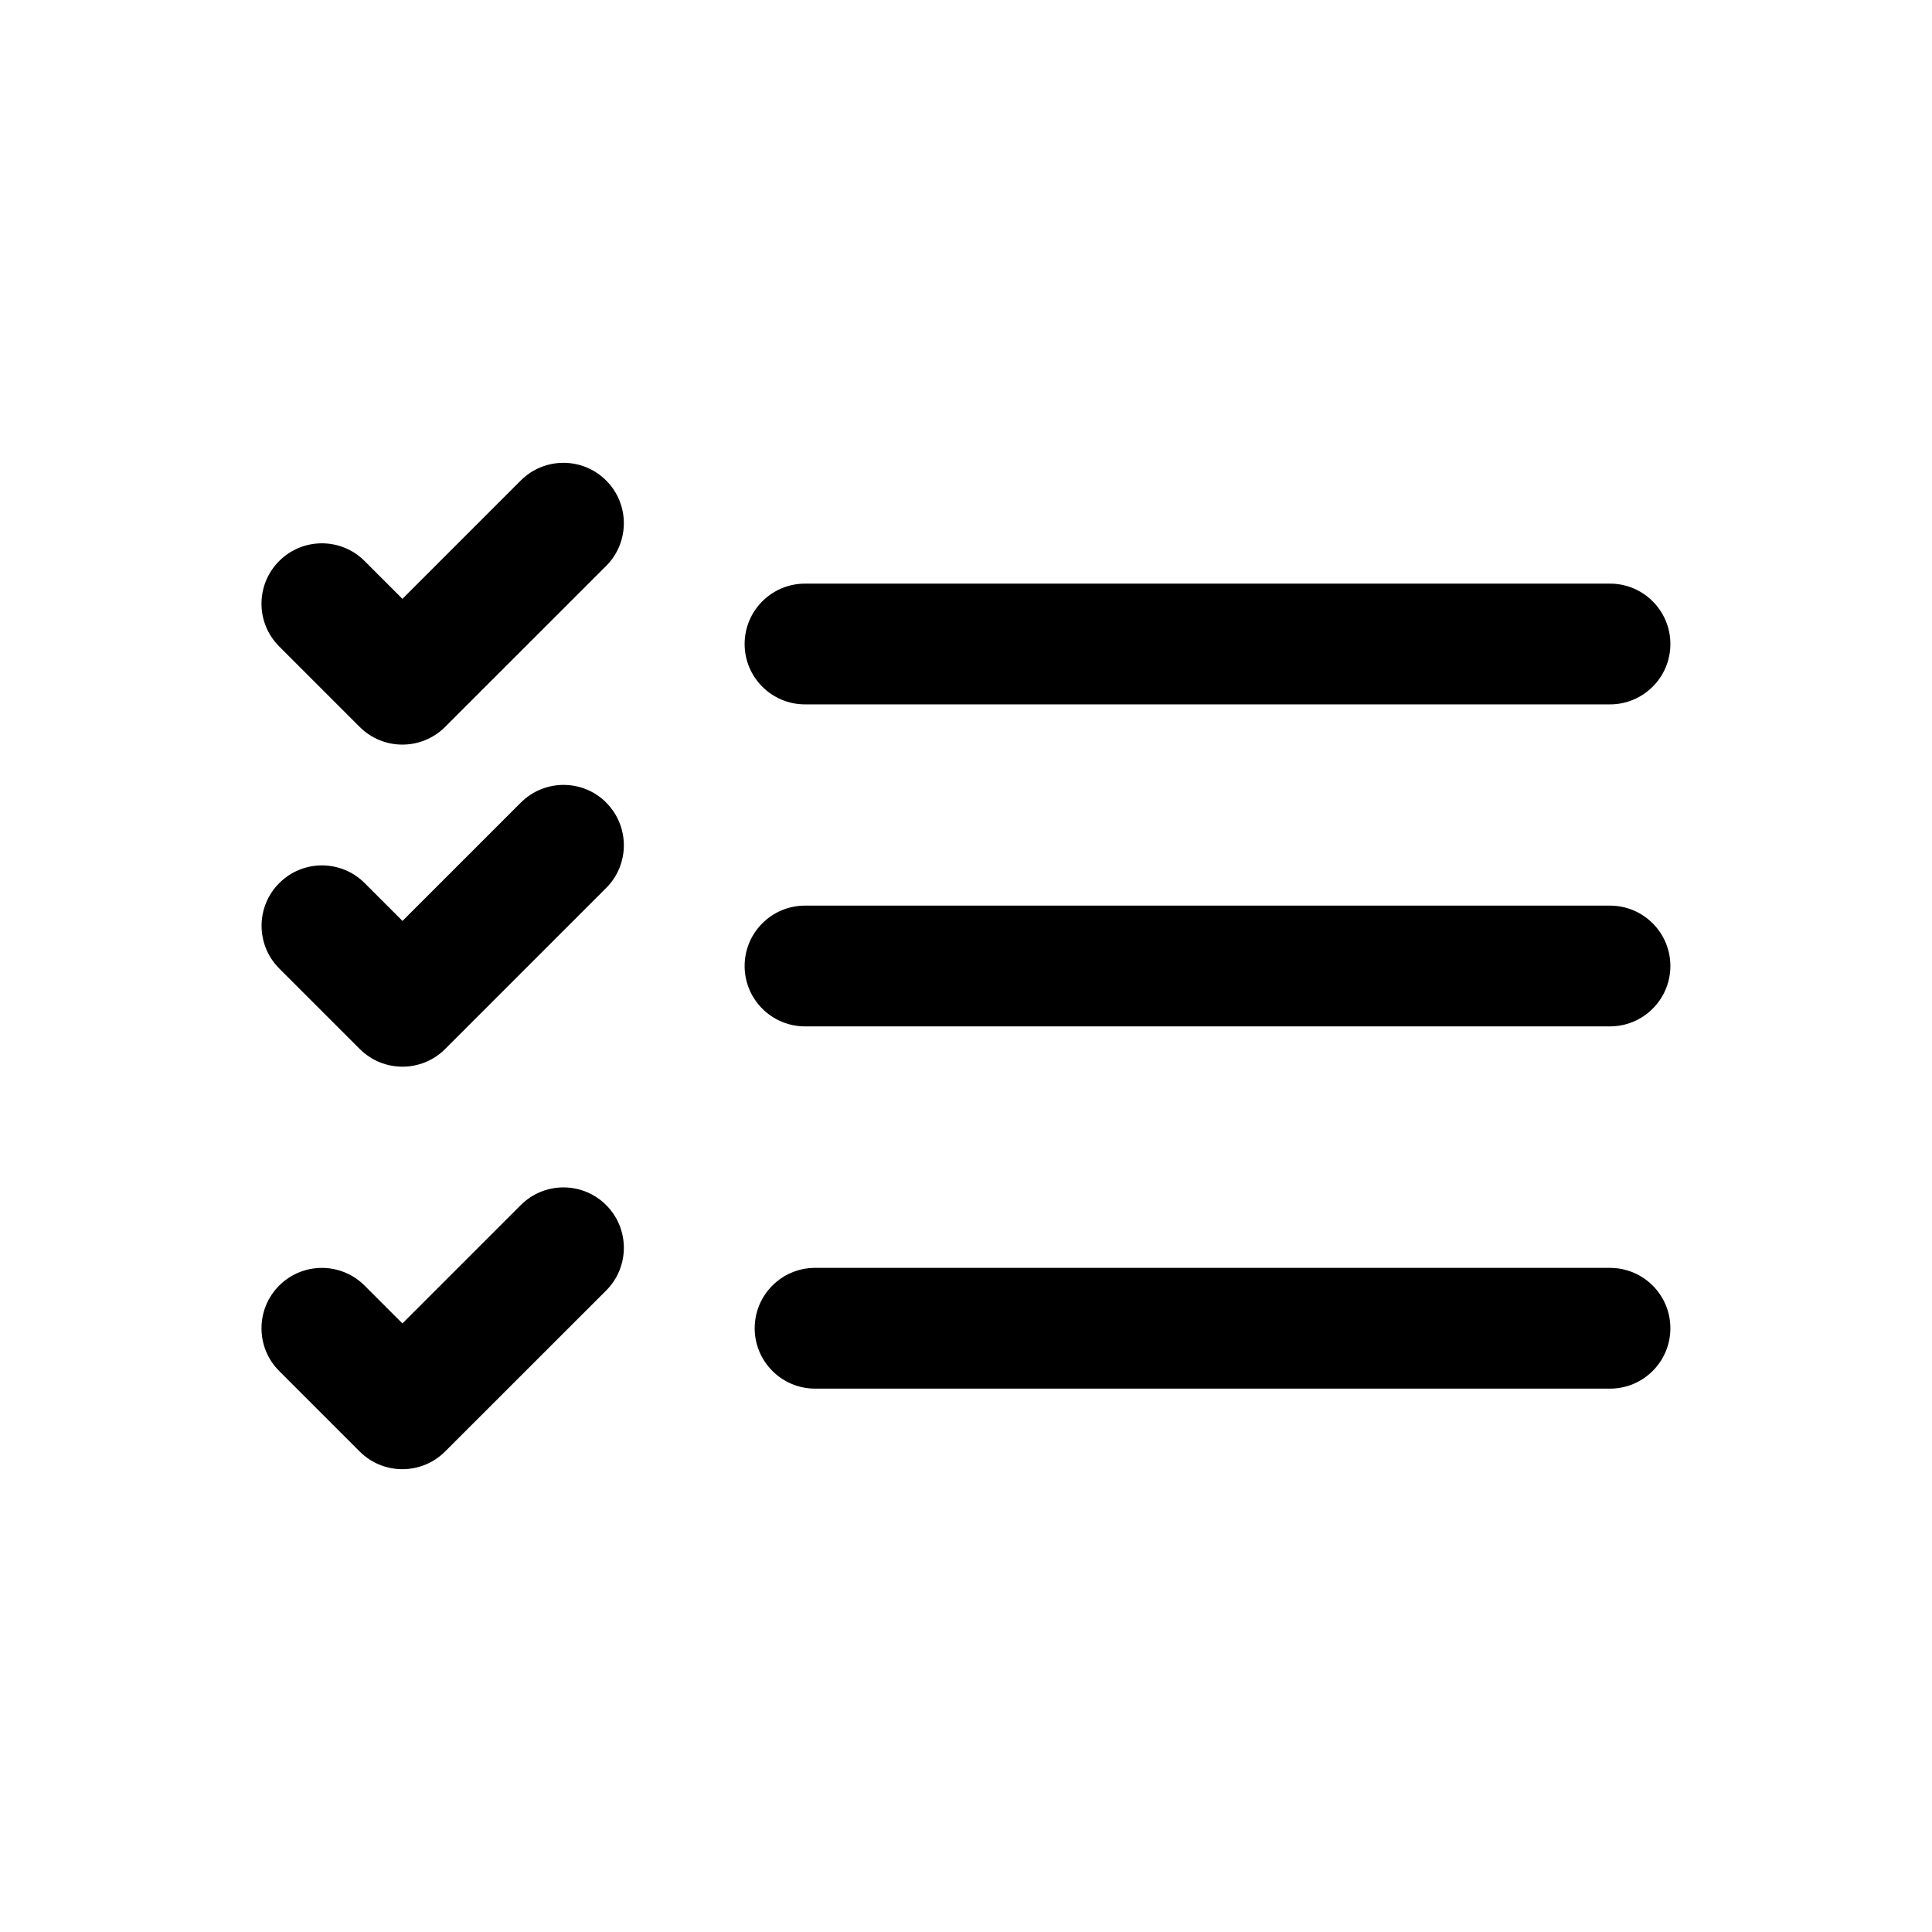 <svg fill="none" height="24" viewBox="0 0 24 24" width="24" xmlns="http://www.w3.org/2000/svg"><path clip-rule="evenodd" d="m7.53 7.03c.293-.293.293-.768 0-1.061s-.768-.293-1.061 0l-1.47 1.47-.47-.47c-.293-.293-.768-.293-1.061 0s-.293.768 0 1.061l1 1c.293.293.768.293 1.061 0zm2.47.22c-.414 0-.75.336-.75.75s.336.75.75.75h10c.414 0 .75-.336.75-.75s-.336-.75-.75-.75zm0 4c-.414 0-.75.336-.75.75s.336.75.75.75h10c.414 0 .75-.336.75-.75s-.336-.75-.75-.75zm10 6h-9.875c-.414 0-.75-.336-.75-.75s.336-.75.75-.75h9.875c.414 0 .75.336.75.75s-.336.75-.75.75zm-12.47-7.28c.293.293.293.768 0 1.061l-2 2c-.293.293-.768.293-1.061 0l-1-1c-.293-.293-.293-.768 0-1.061s.768-.293 1.061 0l.47.47 1.47-1.47c.293-.293.768-.293 1.061 0zm0 6.061c.293-.293.293-.768 0-1.061s-.768-.293-1.061 0l-1.47 1.47-.47-.47c-.293-.293-.768-.293-1.061 0s-.293.768 0 1.061l1 1c.293.293.768.293 1.061 0z" fill="#000" fill-rule="evenodd"/></svg>